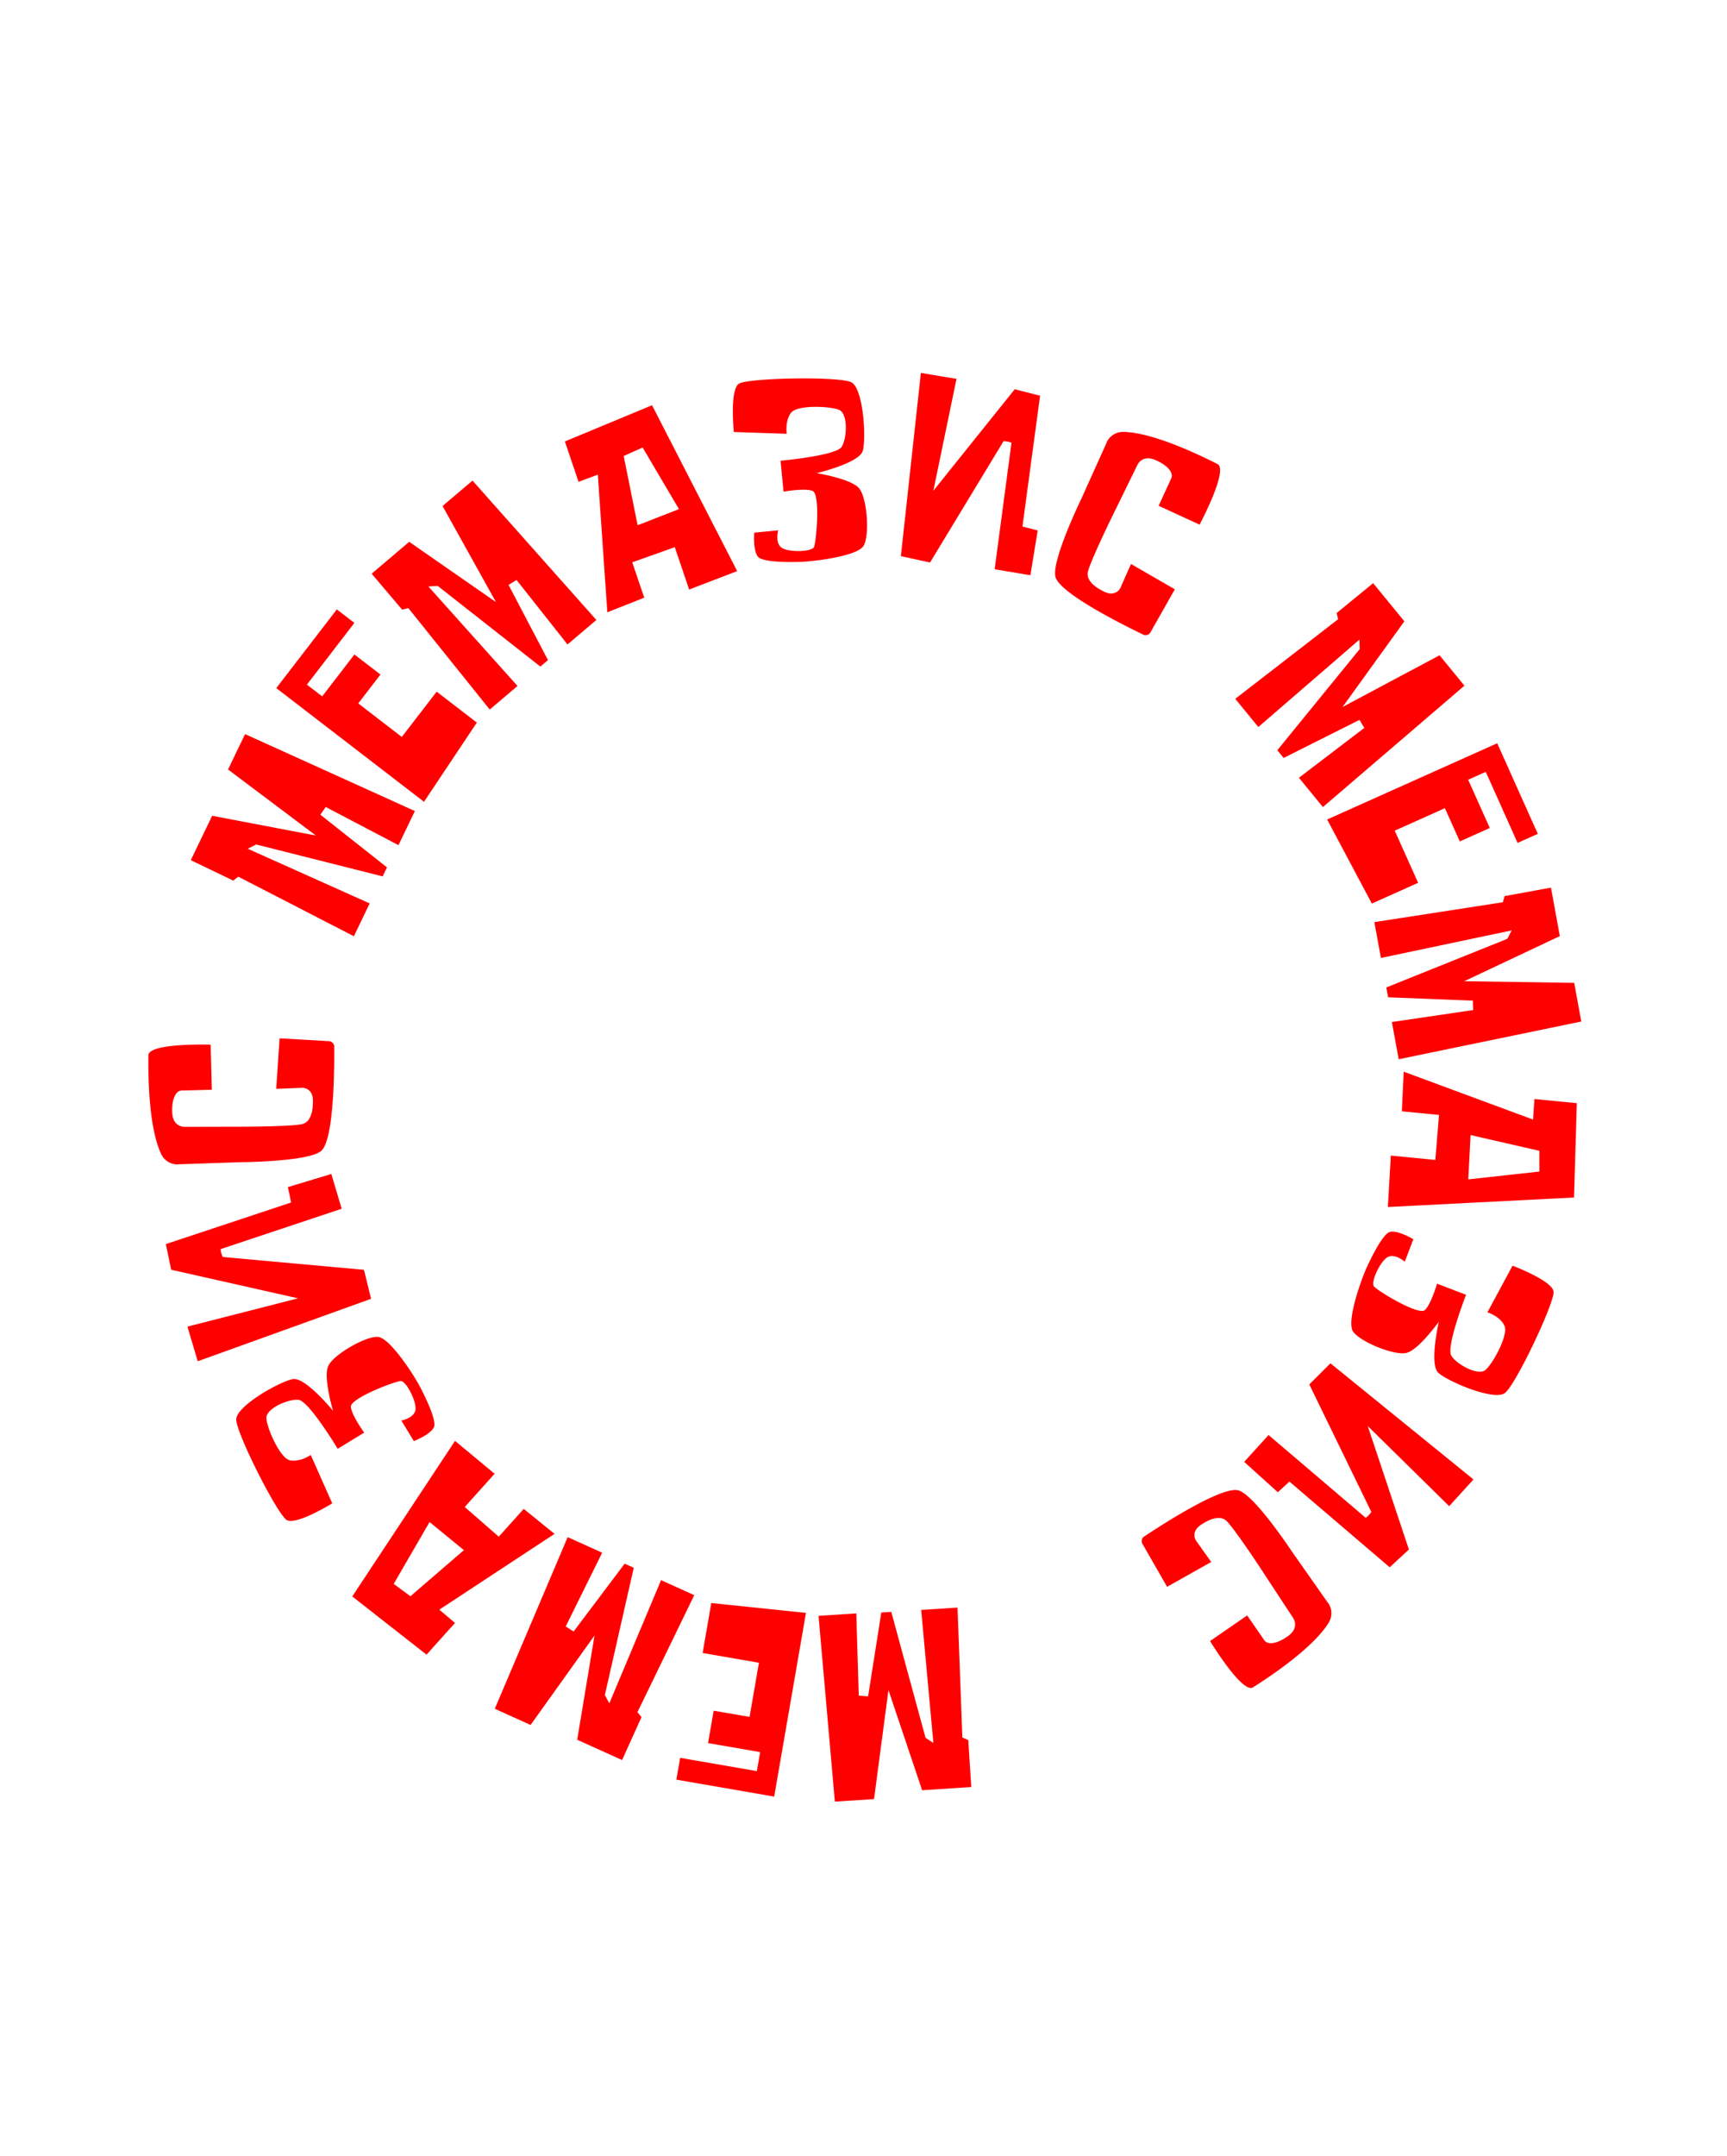 <svg xmlns="http://www.w3.org/2000/svg" xmlns:xlink="http://www.w3.org/1999/xlink" width="968" height="1208" viewBox="0 0 968 1208">
  <defs>
    <style>
      .cls-1 {
        fill: red;
        fill-rule: evenodd;
        filter: url(#filter);
      }
    </style>
    <filter id="filter" x="80" y="204.969" width="811" height="809.031" filterUnits="userSpaceOnUse">
      <feOffset result="offset" dy="4" in="SourceAlpha"/>
      <feGaussianBlur result="blur" stdDeviation="2"/>
      <feFlood result="flood" flood-color="#000507" flood-opacity="0.5"/>
      <feComposite result="composite" operator="in" in2="blur"/>
      <feBlend result="blend" in="SourceGraphic"/>
    </filter>
  </defs>
  <path id="МЕМАЗИС_МЕМАЗИС_МЕМАЗИС" data-name="МЕМАЗИС МЕМАЗИС МЕМАЗИС" class="cls-1" d="M539.411,969.593L536.7,896.771l-20.371,1.32,6.836,74.562-4.395-2.931-19.206-70.546-5.593.362-7.389,47-5.239-.461-1.38-46.035L458.8,901.409l9.142,104.091,21.966-1.42L497.982,943l18.882,56.12,27.558-1.785-1.707-26.356ZM433.94,1002.68l17.811-102.944-53.07-5.525-4.845,28,31.554,5.459-5.253,30.361-20.125-3.482-3.141,18.155,29.2,5.051L424.226,988.4l-43-7.439-2.116,12.233ZM357.3,955.366l31.837-65.555-18.6-8.41-29.01,69.031-2.5-4.652,16.2-71.3-5.107-2.309L321.51,910.182l-4.408-2.869,20.418-41.285-19.33-8.739-40.855,96.184,20.058,9.069,35.838-50.121-9.709,58.413,25.166,11.377,10.881-24.067ZM255.043,803.359L197.45,890.531l41.636,32.618,15.964-17.774-8.808-7.44,64.589-42.465-17.271-14-13.983,15.568L260.5,840.415l16.734-18.631Zm4.976,61.235-29.974,25.821-9.366-6.9,20.1-34.686Zm-73.8-26.22-12.039-27.106s-5.963,4.123-11.622,2.985-12.954-18.122-13.245-23.558,12.1-10.849,17.947-10.332S189.275,807.8,189.275,807.8l14.865-9.056s-7-9.6-7.485-14.416,24.93-14.444,27.949-14.5,8.837,11.157,8.288,15.966-7.951,6.157-7.951,6.157l7.026,11.533s11.389-4.408,11.529-9.032-4.419-14.339-7.939-21.129-16.943-27.708-23.768-28.216-25.184,10.03-27.9,16.505,2.795,24.911,2.795,24.911-15.4-18.873-22.4-17.773-31.768,14.926-31.867,22.577,22.946,53.006,28.2,56.317S186.222,838.374,186.222,838.374Zm-61.25-138.046c-0.434-.045-1.6-4.259-1.2-4.43l67.74-22.605-5.792-19.478-24.351,7.353,1.8,8.637L92.966,693.1l2.969,14.364L167.1,723.482l-62.045,15.869,5.783,19.4,97.157-34.985L204,707.5Zm-6.236-93.715-0.652-25.261s-34.884-1.114-34.907,6.006-0.468,39.062,7.154,55.271a10.082,10.082,0,0,0,8.924,5.826c0.279-.007.731-0.043,1.008-0.08l34.176-1.159s38.134-.184,45.524-6.267,7.459-47.258,7.375-58.529c0-.015,0-0.04,0-0.055A3.11,3.11,0,0,0,184.5,579.4l-27.789-1.6-1.877,28.307,14.859-.59s5.522,0.092,5.7,6.862c0.156,6.053-1.185,11.828-5.4,13.317s-32.066,1.628-32.066,1.628l-33.97.077s-7.184.71-7.444-8.308,2.909-11.845,5-12.023Zm14.839-119.38,64.779,33.374,8.847-18.4L138.88,471.579l4.71-2.392,70.891,17.883,2.429-5.051-37.321-29.5,2.972-4.339,40.787,21.387,9.193-19.117-95.183-43.114-9.54,19.837,49.256,37.01L118.912,453.1l-11.968,24.887,23.8,11.446Zm21.292-105.67,82.8,63.707,29.607-44.388-22.523-17.33L225.22,408.931,200.8,390.142l12.455-16.187-14.6-11.235L180.585,386.2l-8.557-6.584,26.609-34.582-9.839-7.57Zm74.019-44.82L274.5,393.582l15.565-13.21L240.1,324.6l5.276-.27,57.5,45.172,4.273-3.627-22.1-42.13,4.481-2.755,28.566,36.128,16.175-13.727-69.429-78.1-16.784,14.244L278,333.376l-48.631-33.784-21.057,17.87L225.406,337.6ZM413.2,316.019l-47.729-92.948-48.849,20.291,7.662,22.631,10.8-4.028,5.334,77.119L361.1,330.9l-6.711-19.822,23.841-8.472,8.031,23.723Zm-55.81-25.7-7.8-38.786,10.609-4.779,20.371,34.532Zm53.946-52.252,29.642,1s-1.106-7.165,2.387-11.759,21.957-3.745,26.976-1.635,4.481,15.619,1.463,20.656-34.29,7.83-34.29,7.83l1.66,17.327s11.695-2.11,16.236-.443,2.115,28.734.845,31.474-13.895,3.081-17.982.488-2.069-9.841-2.069-9.841l-13.443,1.288s-1,12.17,3.1,14.314,14.829,2.283,22.474,2.08,32.324-3.151,35.759-9.07,1.968-27.035-2.674-32.3-23.632-8.358-23.632-8.358,23.7-5.621,25.767-12.4,0.436-35.1-6.4-38.524-57.7-2.489-62.978.8S411.338,238.071,411.338,238.071Zm151.1,5.246c0.23-.37,4.527.436,4.5,0.87l-9.426,70.787,20.043,3.346,4.083-25.107-8.548-2.178,9.887-73.3L568.778,214.1,523.148,271l12.978-62.713L516.16,204.97,504.944,307.622l16.361,3.554Zm86.989,36.089,22.951,10.573s16.407-30.8,10.029-33.968-34.835-17.673-52.743-18a10.082,10.082,0,0,0-9.168,5.432c-0.117.254-.284,0.675-0.373,0.94l-14.057,31.171s-16.678,34.291-14.486,43.608,39.1,27.565,49.25,32.468l0.05,0.024a3.11,3.11,0,0,0,3.91-1.236L658.506,326.2,633.94,312.011,627.907,325.6s-2.522,4.913-8.673,2.08c-5.5-2.534-10.087-6.288-9.562-10.723s12.7-29.487,12.7-29.487l14.935-30.508s2.537-6.758,10.741-3.009,9.342,7.842,8.577,9.8Zm100.59,63.58-57.64,44.587,12.93,15.8,56.653-48.957,0.175,5.28-46.188,56.678,3.55,4.337,42.516-21.345,2.674,4.529-36.63,27.916L741.5,448.225,820.824,380.2,806.882,363.17l-54.37,28.982,34.645-48.018-17.492-21.371-20.438,16.728ZM839.2,412.464l-95.33,42.725,25.059,47.1,25.933-11.622-13.1-29.221,28.116-12.6,8.353,18.637,16.812-7.535-12.117-27.037,9.852-4.416,17.845,39.817,11.328-5.077Zm3.164,89.09-72.019,11.137,3.674,20.082,73.269-15.44-2.4,4.706L777.038,549.3l1.008,5.514,47.537,1.887,0.15,5.258-45.565,6.711,3.817,20.868,102.336-21.156-3.961-21.654-61.607-.938,53.552-25.265-4.969-27.166-25.982,4.752ZM777.905,672.316L882.251,667l1.578-52.869-23.78-2.317-0.767,11.5-72.494-26.831-1.034,22.21,20.828,2.029-2.075,25.215-24.927-2.428ZM824.265,632l38.565,8.826,0,11.635-39.852,4.378Zm23.521,73.2-14.067,26.112s6.911,2.192,9.474,7.364-6.4,21.335-10.522,24.893-15.984-2.927-19.156-7.868,8.223-34.2,8.223-34.2l-16.26-6.212s-3.306,11.415-6.818,14.743-26.682-10.874-28.572-13.229,3.414-13.817,7.553-16.327,9.736,2.52,9.736,2.52l4.819-12.616s-10.456-6.307-14.2-3.588-8.635,12.27-11.85,19.21-11.541,30.358-7.765,36.066,23.346,13.776,30.126,11.958,17.99-17.458,17.99-17.458-5.5,23.734-.343,28.594,31.248,15.987,37.358,11.382,27.872-50.589,27.272-56.774S847.786,705.2,847.786,705.2Zm-79.2,137.876c0.186,0.394-2.821,3.568-3.173,3.313l-54.367-46.3-13.678,15.027,18.882,17.042,6.464-6L778.943,874.2l10.76-9.967L766.63,795.044l45.656,44.906L825.9,824.973,745.73,759.9l-11.857,11.82Zm-69.538,58.094-20.793,14.356s18.136,29.814,24.111,25.941,32.959-20.962,42.364-36.2a10.082,10.082,0,0,0,0-10.656c-0.158-.23-0.435-0.588-0.618-0.8l-19.653-27.981s-21-31.826-30.133-34.688-43.644,19.59-53.035,25.821l-0.045.031a3.11,3.11,0,0,0-.93,4l13.852,24.141,24.726-13.9L670.275,859.1s-2.941-4.673,2.632-8.521c4.982-3.44,10.55-5.474,14.1-2.761S705.9,873.776,705.9,873.776l18.634,28.4s4.522,5.627-2.886,10.775-11.507,4.039-12.8,2.384Z"/>
</svg>
